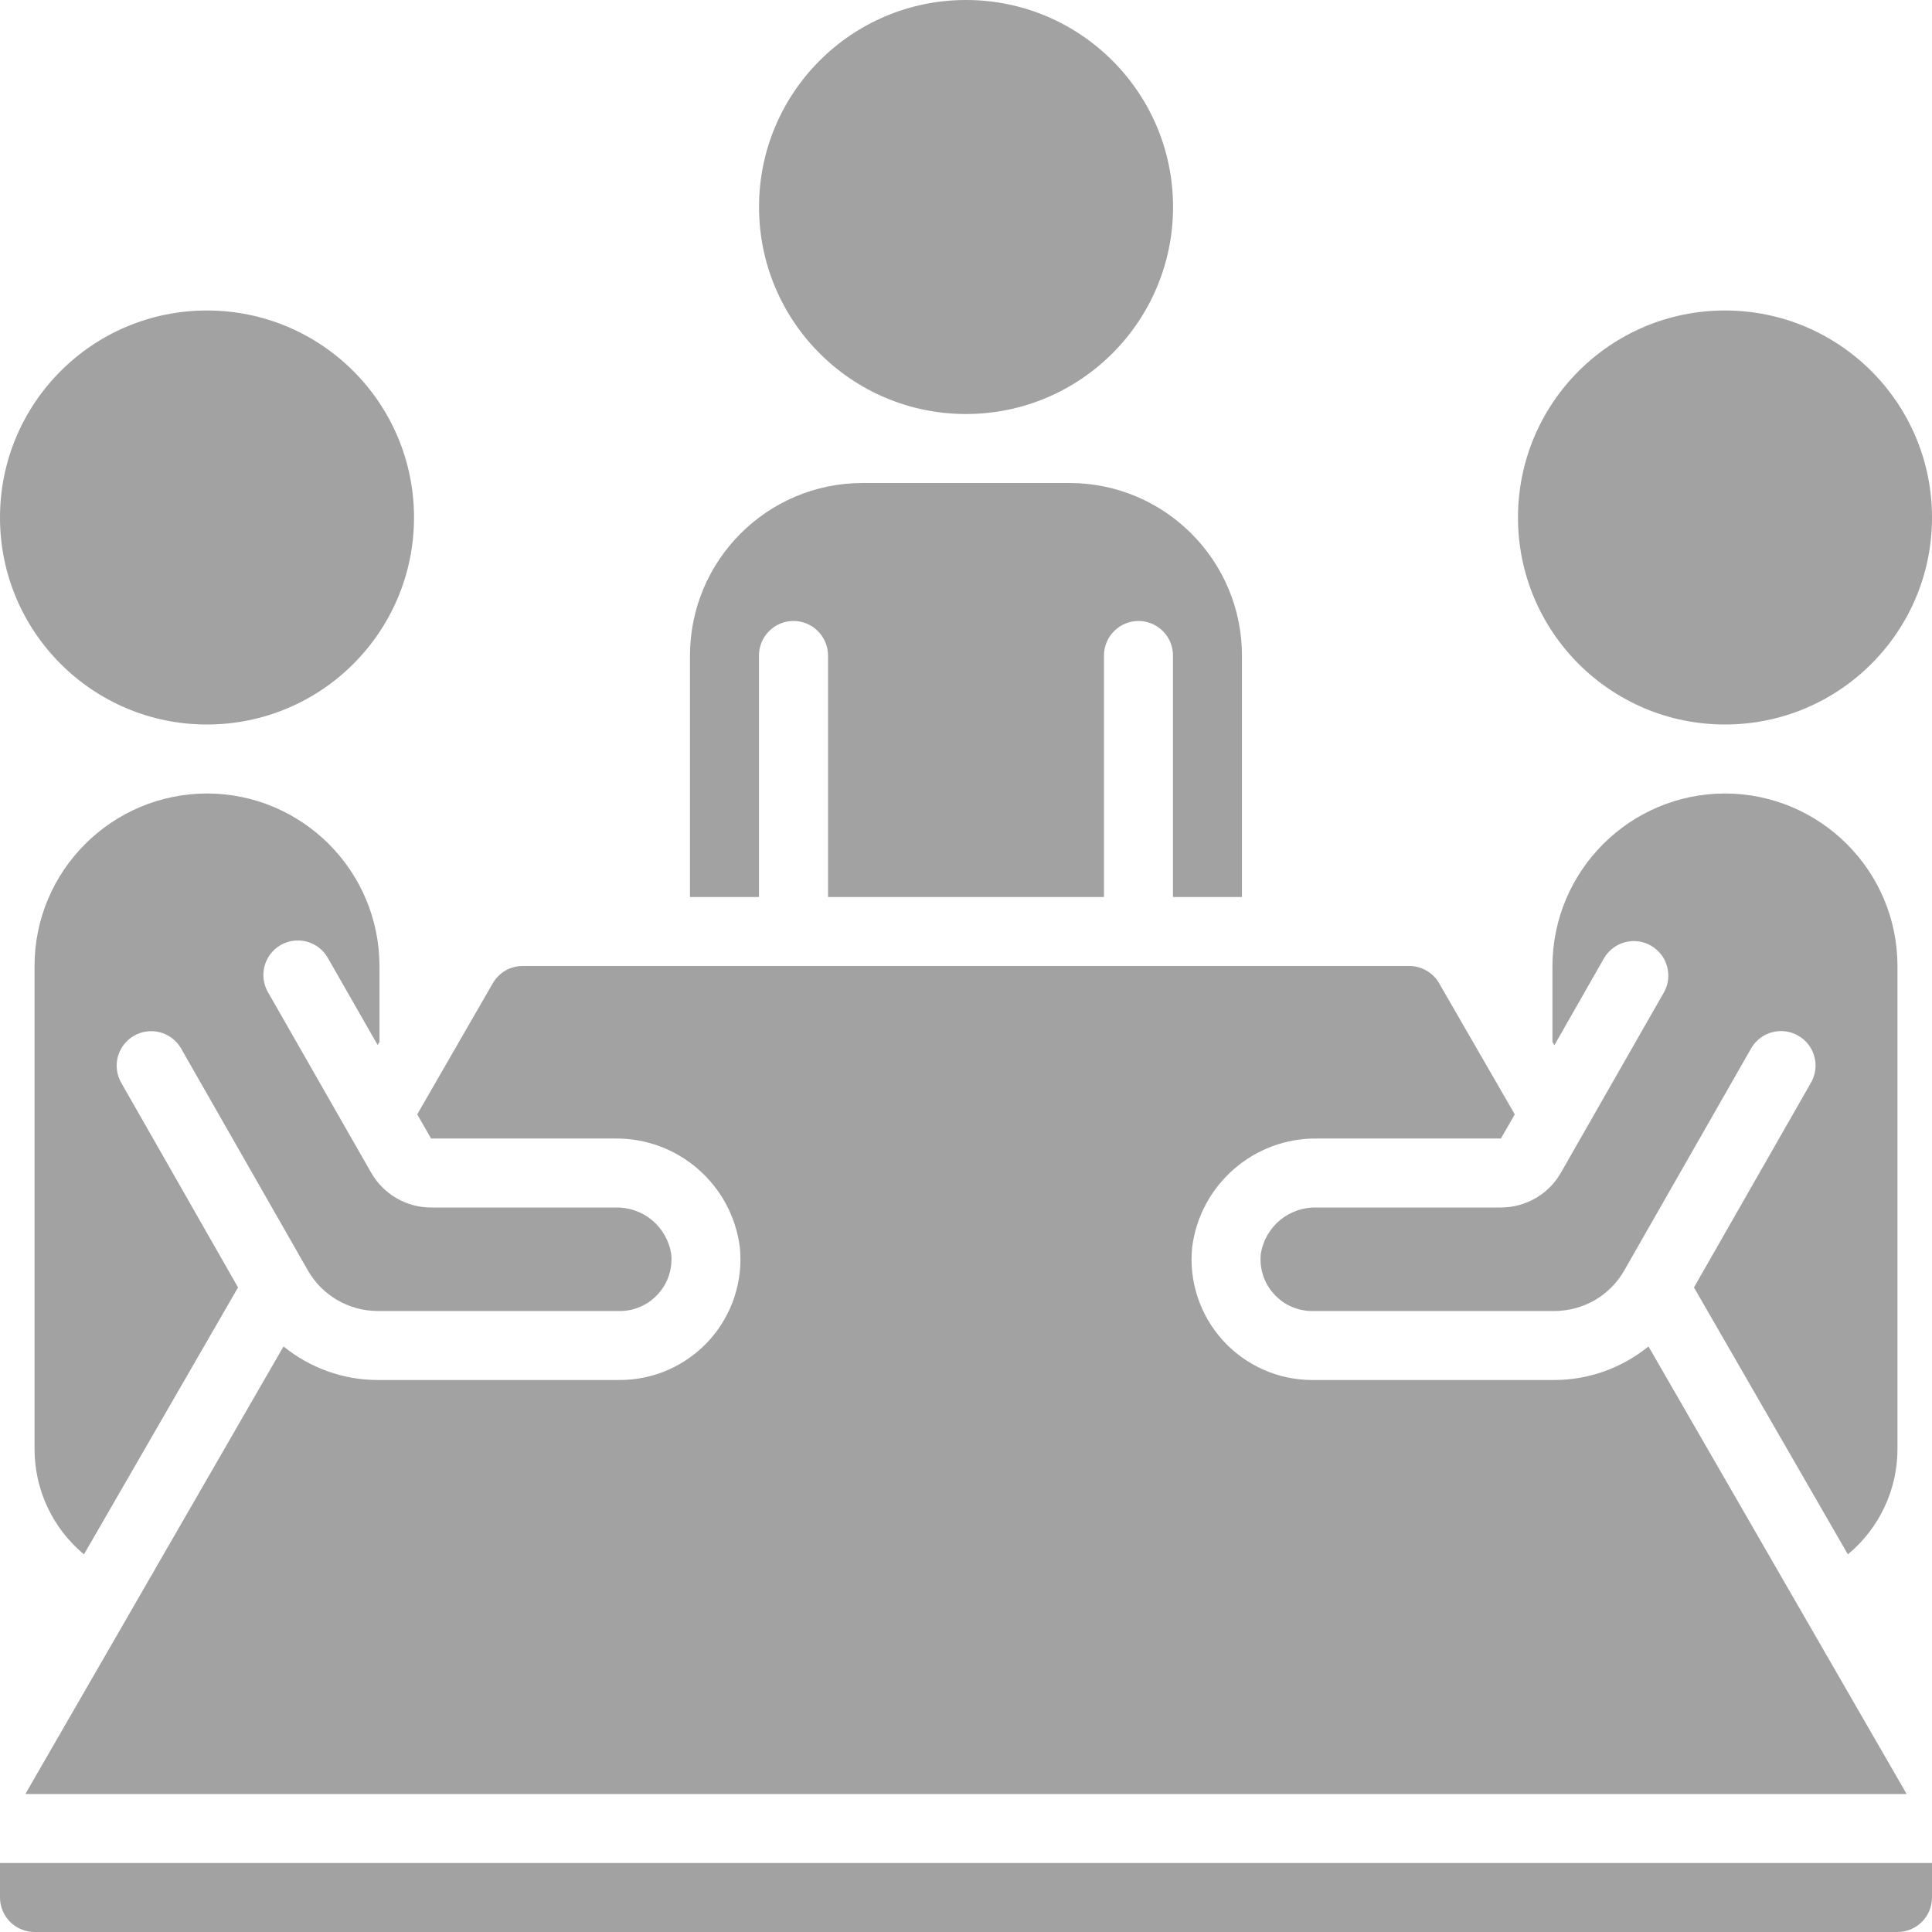 <svg width="24" height="24" viewBox="0 0 24 24" fill="none" xmlns="http://www.w3.org/2000/svg">
<g clip-path="url(#clip0_41_17619)">
<path d="M9.428 8.143C9.428 8.029 9.474 7.92 9.554 7.84C9.634 7.759 9.743 7.714 9.857 7.714C9.971 7.714 10.08 7.759 10.16 7.84C10.24 7.92 10.286 8.029 10.286 8.143V11.143H13.714V8.143C13.714 8.029 13.759 7.92 13.84 7.84C13.92 7.759 14.029 7.714 14.143 7.714C14.256 7.714 14.365 7.759 14.446 7.84C14.526 7.92 14.571 8.029 14.571 8.143V11.143H15.428V8.143C15.427 6.96 14.468 6.001 13.286 6H10.714C9.531 6.001 8.573 6.96 8.571 8.143V11.143H9.428V8.143H9.428Z" fill="#A2A2A2"/>
<path d="M12 5.143C13.42 5.143 14.572 3.992 14.572 2.571C14.572 1.151 13.42 0 12 0C10.58 0 9.429 1.151 9.429 2.571C9.429 3.992 10.58 5.143 12 5.143Z" fill="#A2A2A2"/>
<path d="M21.043 15.993L22.955 19.309C23.148 19.149 23.303 18.949 23.409 18.723C23.516 18.497 23.571 18.25 23.571 18V12C23.57 10.817 22.611 9.859 21.428 9.857C20.246 9.859 19.288 10.818 19.285 12V12.943L19.309 12.984L19.928 11.899C19.986 11.803 20.079 11.733 20.188 11.704C20.296 11.676 20.411 11.691 20.509 11.747C20.606 11.803 20.678 11.894 20.708 12.002C20.739 12.11 20.726 12.226 20.672 12.324L19.39 14.568C19.315 14.7 19.207 14.809 19.076 14.884C18.945 14.96 18.796 15 18.645 15H16.363C16.196 14.994 16.033 15.049 15.904 15.154C15.775 15.26 15.689 15.41 15.662 15.575C15.653 15.665 15.662 15.756 15.69 15.842C15.718 15.928 15.764 16.007 15.825 16.074C15.885 16.141 15.959 16.195 16.041 16.231C16.123 16.268 16.212 16.286 16.302 16.286H19.311C19.486 16.285 19.659 16.239 19.811 16.151C19.963 16.063 20.089 15.936 20.176 15.784L21.758 13.015C21.816 12.919 21.909 12.85 22.017 12.822C22.125 12.794 22.24 12.809 22.337 12.865C22.435 12.92 22.506 13.011 22.537 13.119C22.568 13.227 22.555 13.342 22.502 13.44L21.043 15.993Z" fill="#A2A2A2"/>
<path d="M7.637 14.143C8.421 14.133 9.089 14.712 9.19 15.49C9.212 15.699 9.189 15.91 9.124 16.109C9.059 16.309 8.952 16.492 8.812 16.648C8.671 16.804 8.499 16.928 8.307 17.014C8.116 17.099 7.908 17.143 7.698 17.143H4.689C4.264 17.142 3.852 16.994 3.522 16.726L0.315 22.286H23.685L20.478 16.726C20.148 16.994 19.736 17.142 19.311 17.143H16.302C16.092 17.143 15.884 17.099 15.693 17.014C15.501 16.928 15.329 16.804 15.188 16.648C15.048 16.492 14.941 16.309 14.876 16.109C14.811 15.91 14.788 15.699 14.81 15.49C14.911 14.712 15.579 14.133 16.363 14.143H18.645L18.817 13.843L17.877 12.214C17.84 12.149 17.785 12.094 17.719 12.057C17.653 12.019 17.579 11.999 17.503 12H6.497C6.421 11.999 6.346 12.019 6.28 12.056C6.214 12.094 6.16 12.149 6.122 12.214L5.183 13.843L5.355 14.143H7.637V14.143ZM0.429 24H23.571C23.685 24 23.794 23.955 23.875 23.874C23.955 23.794 24 23.685 24 23.571V23.143H2.56423e-09V23.571C-6.15435e-06 23.628 0.011 23.683 0.033 23.735C0.054 23.787 0.086 23.835 0.126 23.875C0.165 23.914 0.213 23.946 0.265 23.967C0.317 23.989 0.372 24 0.429 24Z" fill="#A2A2A2"/>
<path d="M2.571 9C3.992 9 5.143 7.849 5.143 6.429C5.143 5.008 3.992 3.857 2.571 3.857C1.151 3.857 0 5.008 0 6.429C0 7.849 1.151 9 2.571 9Z" fill="#A2A2A2"/>
<path d="M21.428 9C22.849 9 24 7.849 24 6.429C24 5.008 22.849 3.857 21.428 3.857C20.008 3.857 18.857 5.008 18.857 6.429C18.857 7.849 20.008 9 21.428 9Z" fill="#A2A2A2"/>
<path d="M3.488 11.739C3.587 11.683 3.704 11.668 3.813 11.698C3.923 11.728 4.016 11.8 4.072 11.899L4.691 12.981L4.714 12.943V12C4.712 10.817 3.754 9.859 2.572 9.857C1.389 9.859 0.43 10.817 0.429 12V18C0.429 18.25 0.484 18.497 0.59 18.723C0.696 18.949 0.851 19.149 1.043 19.309L2.957 15.993L1.5 13.44C1.448 13.342 1.435 13.227 1.466 13.12C1.497 13.012 1.569 12.922 1.665 12.866C1.762 12.811 1.877 12.795 1.985 12.823C2.093 12.851 2.186 12.92 2.244 13.015L3.826 15.784C3.913 15.936 4.039 16.062 4.19 16.15C4.342 16.238 4.514 16.285 4.689 16.286H7.698C7.788 16.286 7.877 16.268 7.959 16.231C8.041 16.195 8.115 16.141 8.175 16.074C8.236 16.007 8.282 15.928 8.31 15.842C8.338 15.756 8.347 15.665 8.338 15.575C8.311 15.41 8.225 15.26 8.096 15.154C7.967 15.049 7.804 14.994 7.637 15H5.355C5.204 15 5.055 14.96 4.925 14.884C4.794 14.808 4.686 14.699 4.611 14.568L3.328 12.324C3.211 12.119 3.282 11.857 3.488 11.739Z" fill="#A2A2A2"/>
</g>
<defs>
<clipPath id="clip0_41_17619">
<rect width="24" height="24" fill="white"/>
</clipPath>
</defs>
</svg>
